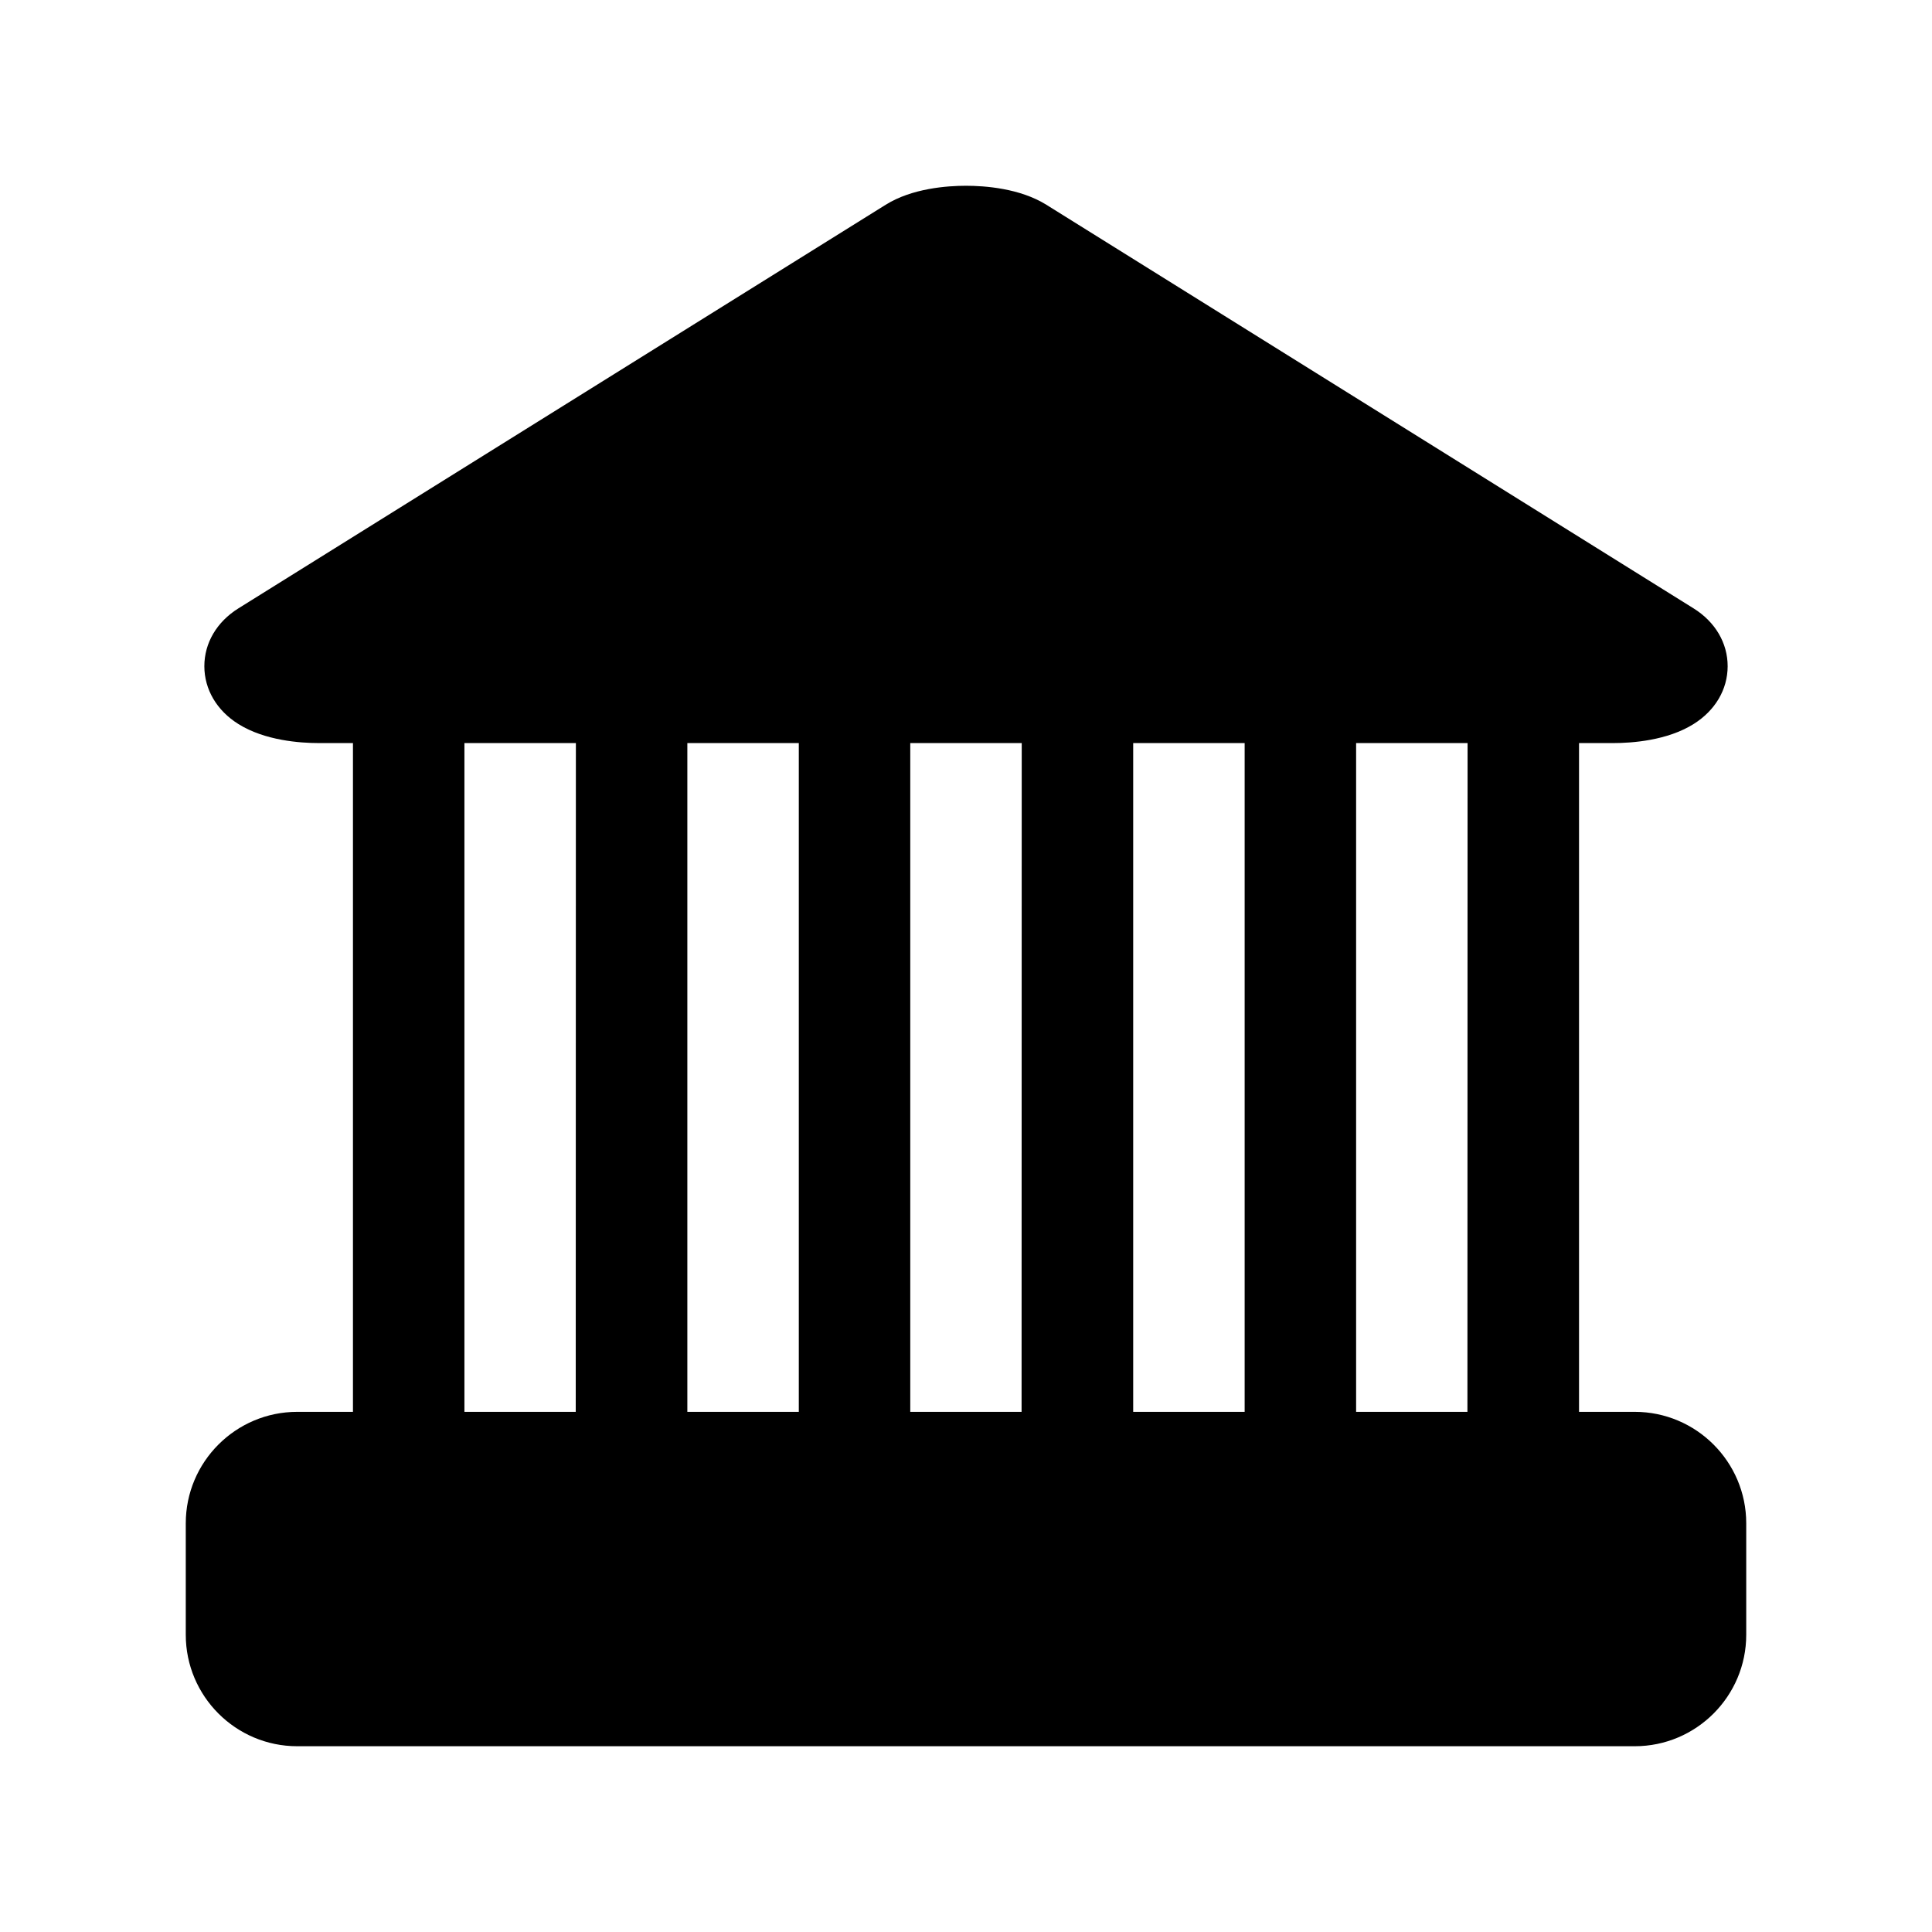 <svg xmlns="http://www.w3.org/2000/svg" width="52" height="52" viewBox="0 0 52 52"><path d="M44 38h-1.5V20h.919c.502 0 1.45-.066 2.162-.511.583-.364.918-.93.919-1.557 0-.626-.334-1.194-.918-1.558L28.164 5.512C27.45 5.066 26.502 5 26 5s-1.45.066-2.163.512L6.417 16.374c-.583.364-.917.932-.917 1.558.001.626.336 1.193.917 1.556.714.446 1.662.512 2.164.512H9.5v18H8c-1.654 0-3 1.346-3 3v3c0 1.654 1.346 3 3 3h36c1.654 0 3-1.346 3-3v-3c0-1.654-1.346-3-3-3zm-4.504 0H36.5V20h3l-.004 18zm-12 0H24.5V20h3l-.004 18zM12.5 20h3l-.004 18H12.5V20zm6 18V20h3v18h-3zm12 0V20h3v18h-3z"/></svg>